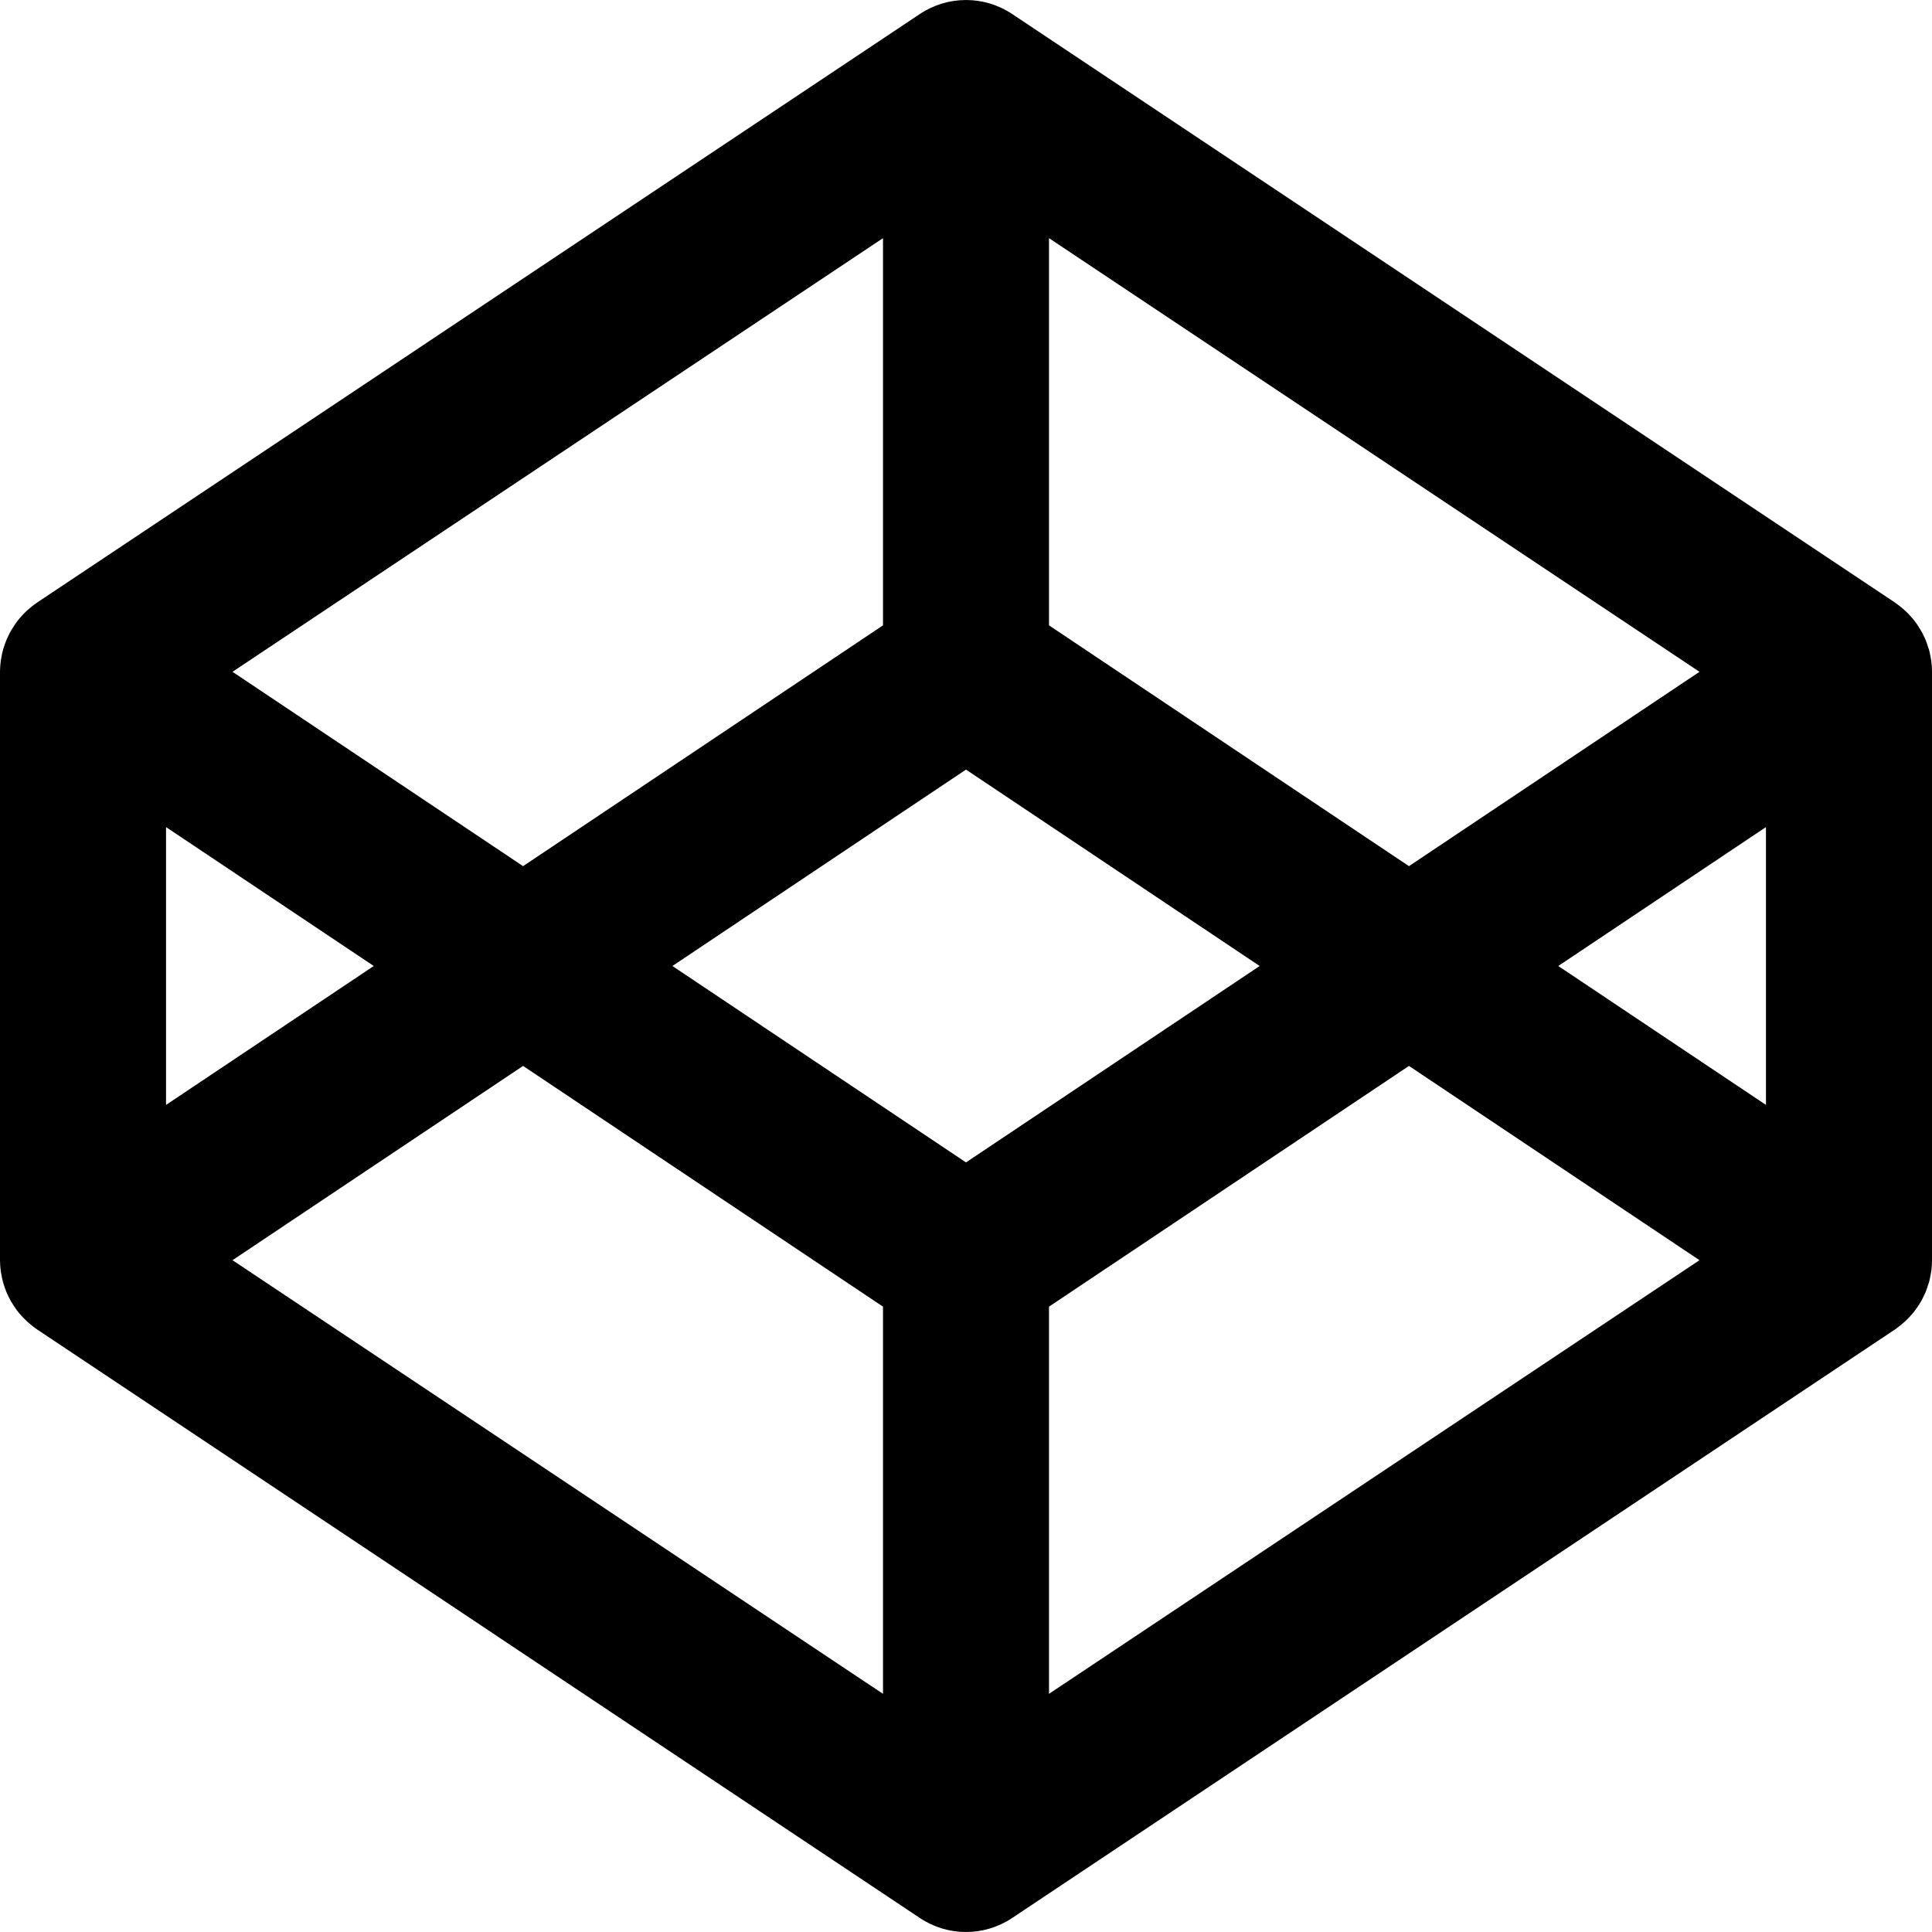 <svg width="50px" height="50px" viewBox="0 0 50 50" version="1.1" xmlns="http://www.w3.org/2000/svg" xmlns:xlink="http://www.w3.org/1999/xlink">
  <g id="codepen" fill="#000000" class="icon-color">
      <path d="M49.981,17.103 C49.977,17.07 49.969,17.041 49.964,17.009 C49.953,16.948 49.942,16.887 49.927,16.83 C49.917,16.794 49.903,16.759 49.892,16.725 C49.875,16.672 49.858,16.62 49.837,16.569 C49.823,16.533 49.806,16.497 49.789,16.464 C49.767,16.414 49.744,16.367 49.716,16.322 C49.697,16.288 49.675,16.255 49.655,16.222 C49.627,16.177 49.597,16.133 49.564,16.091 C49.541,16.059 49.516,16.028 49.491,15.998 C49.456,15.958 49.42,15.919 49.383,15.881 C49.355,15.853 49.328,15.823 49.298,15.798 C49.258,15.762 49.217,15.728 49.177,15.695 C49.144,15.67 49.112,15.645 49.08,15.622 C49.067,15.614 49.056,15.603 49.044,15.595 L26.192,0.361 C25.47,-0.12 24.531,-0.12 23.808,0.361 L0.958,15.595 C0.945,15.603 0.934,15.614 0.922,15.622 C0.887,15.645 0.856,15.67 0.825,15.695 C0.783,15.728 0.742,15.762 0.703,15.798 C0.673,15.823 0.645,15.853 0.617,15.881 C0.58,15.919 0.544,15.958 0.511,15.998 C0.484,16.028 0.459,16.059 0.436,16.091 C0.405,16.133 0.375,16.177 0.347,16.222 C0.325,16.255 0.305,16.288 0.284,16.322 C0.258,16.367 0.234,16.414 0.211,16.464 C0.195,16.497 0.178,16.533 0.164,16.569 C0.142,16.62 0.125,16.672 0.108,16.725 C0.097,16.759 0.084,16.794 0.075,16.83 C0.059,16.887 0.048,16.948 0.037,17.009 C0.031,17.041 0.023,17.07 0.02,17.103 C0.008,17.194 0,17.288 0,17.383 L0,32.617 C0,32.711 0.008,32.805 0.02,32.898 C0.023,32.928 0.031,32.959 0.037,32.991 C0.048,33.052 0.059,33.111 0.075,33.17 C0.084,33.206 0.097,33.241 0.108,33.275 C0.125,33.327 0.142,33.38 0.164,33.433 C0.178,33.467 0.195,33.502 0.211,33.536 C0.234,33.584 0.258,33.631 0.284,33.68 C0.305,33.712 0.325,33.745 0.347,33.778 C0.375,33.823 0.405,33.866 0.436,33.908 C0.459,33.941 0.484,33.972 0.511,34.002 C0.544,34.041 0.58,34.081 0.617,34.117 C0.645,34.147 0.673,34.175 0.703,34.202 C0.742,34.237 0.783,34.272 0.825,34.305 C0.856,34.33 0.887,34.355 0.922,34.378 C0.934,34.386 0.945,34.397 0.958,34.405 L23.808,49.639 C24.169,49.88 24.584,50 25,50 C25.416,50 25.831,49.88 26.192,49.639 L49.044,34.405 C49.056,34.397 49.067,34.386 49.08,34.378 C49.112,34.355 49.144,34.33 49.177,34.305 C49.217,34.272 49.258,34.237 49.298,34.202 C49.328,34.175 49.355,34.147 49.383,34.117 C49.42,34.081 49.456,34.041 49.491,34.002 C49.516,33.972 49.541,33.941 49.564,33.908 C49.597,33.866 49.627,33.823 49.655,33.778 C49.675,33.745 49.697,33.712 49.716,33.68 C49.744,33.631 49.767,33.584 49.789,33.536 C49.806,33.502 49.823,33.467 49.837,33.433 C49.858,33.38 49.875,33.327 49.892,33.275 C49.903,33.241 49.917,33.206 49.927,33.17 C49.942,33.111 49.953,33.052 49.964,32.991 C49.969,32.959 49.977,32.928 49.981,32.898 C49.994,32.805 50,32.711 50,32.617 L50,17.383 C50,17.288 49.994,17.194 49.981,17.103 L49.981,17.103 L49.981,17.103 Z M27.148,6.164 L43.983,17.386 L36.464,22.416 L27.148,16.184 L27.148,6.164 L27.148,6.164 Z M22.852,6.164 L22.852,16.184 L13.537,22.416 L6.017,17.386 L22.852,6.164 L22.852,6.164 Z M4.297,21.405 L9.673,25 L4.297,28.595 L4.297,21.405 L4.297,21.405 Z M22.852,43.836 L6.017,32.614 L13.537,27.586 L22.852,33.816 L22.852,43.836 L22.852,43.836 Z M25,30.083 L17.402,25 L25,19.917 L32.6,25 L25,30.083 L25,30.083 Z M27.148,43.836 L27.148,33.816 L36.464,27.586 L43.983,32.614 L27.148,43.836 L27.148,43.836 Z M45.703,28.595 L40.328,25 L45.703,21.405 L45.703,28.595 L45.703,28.595 Z"></path>
  </g>
</svg>